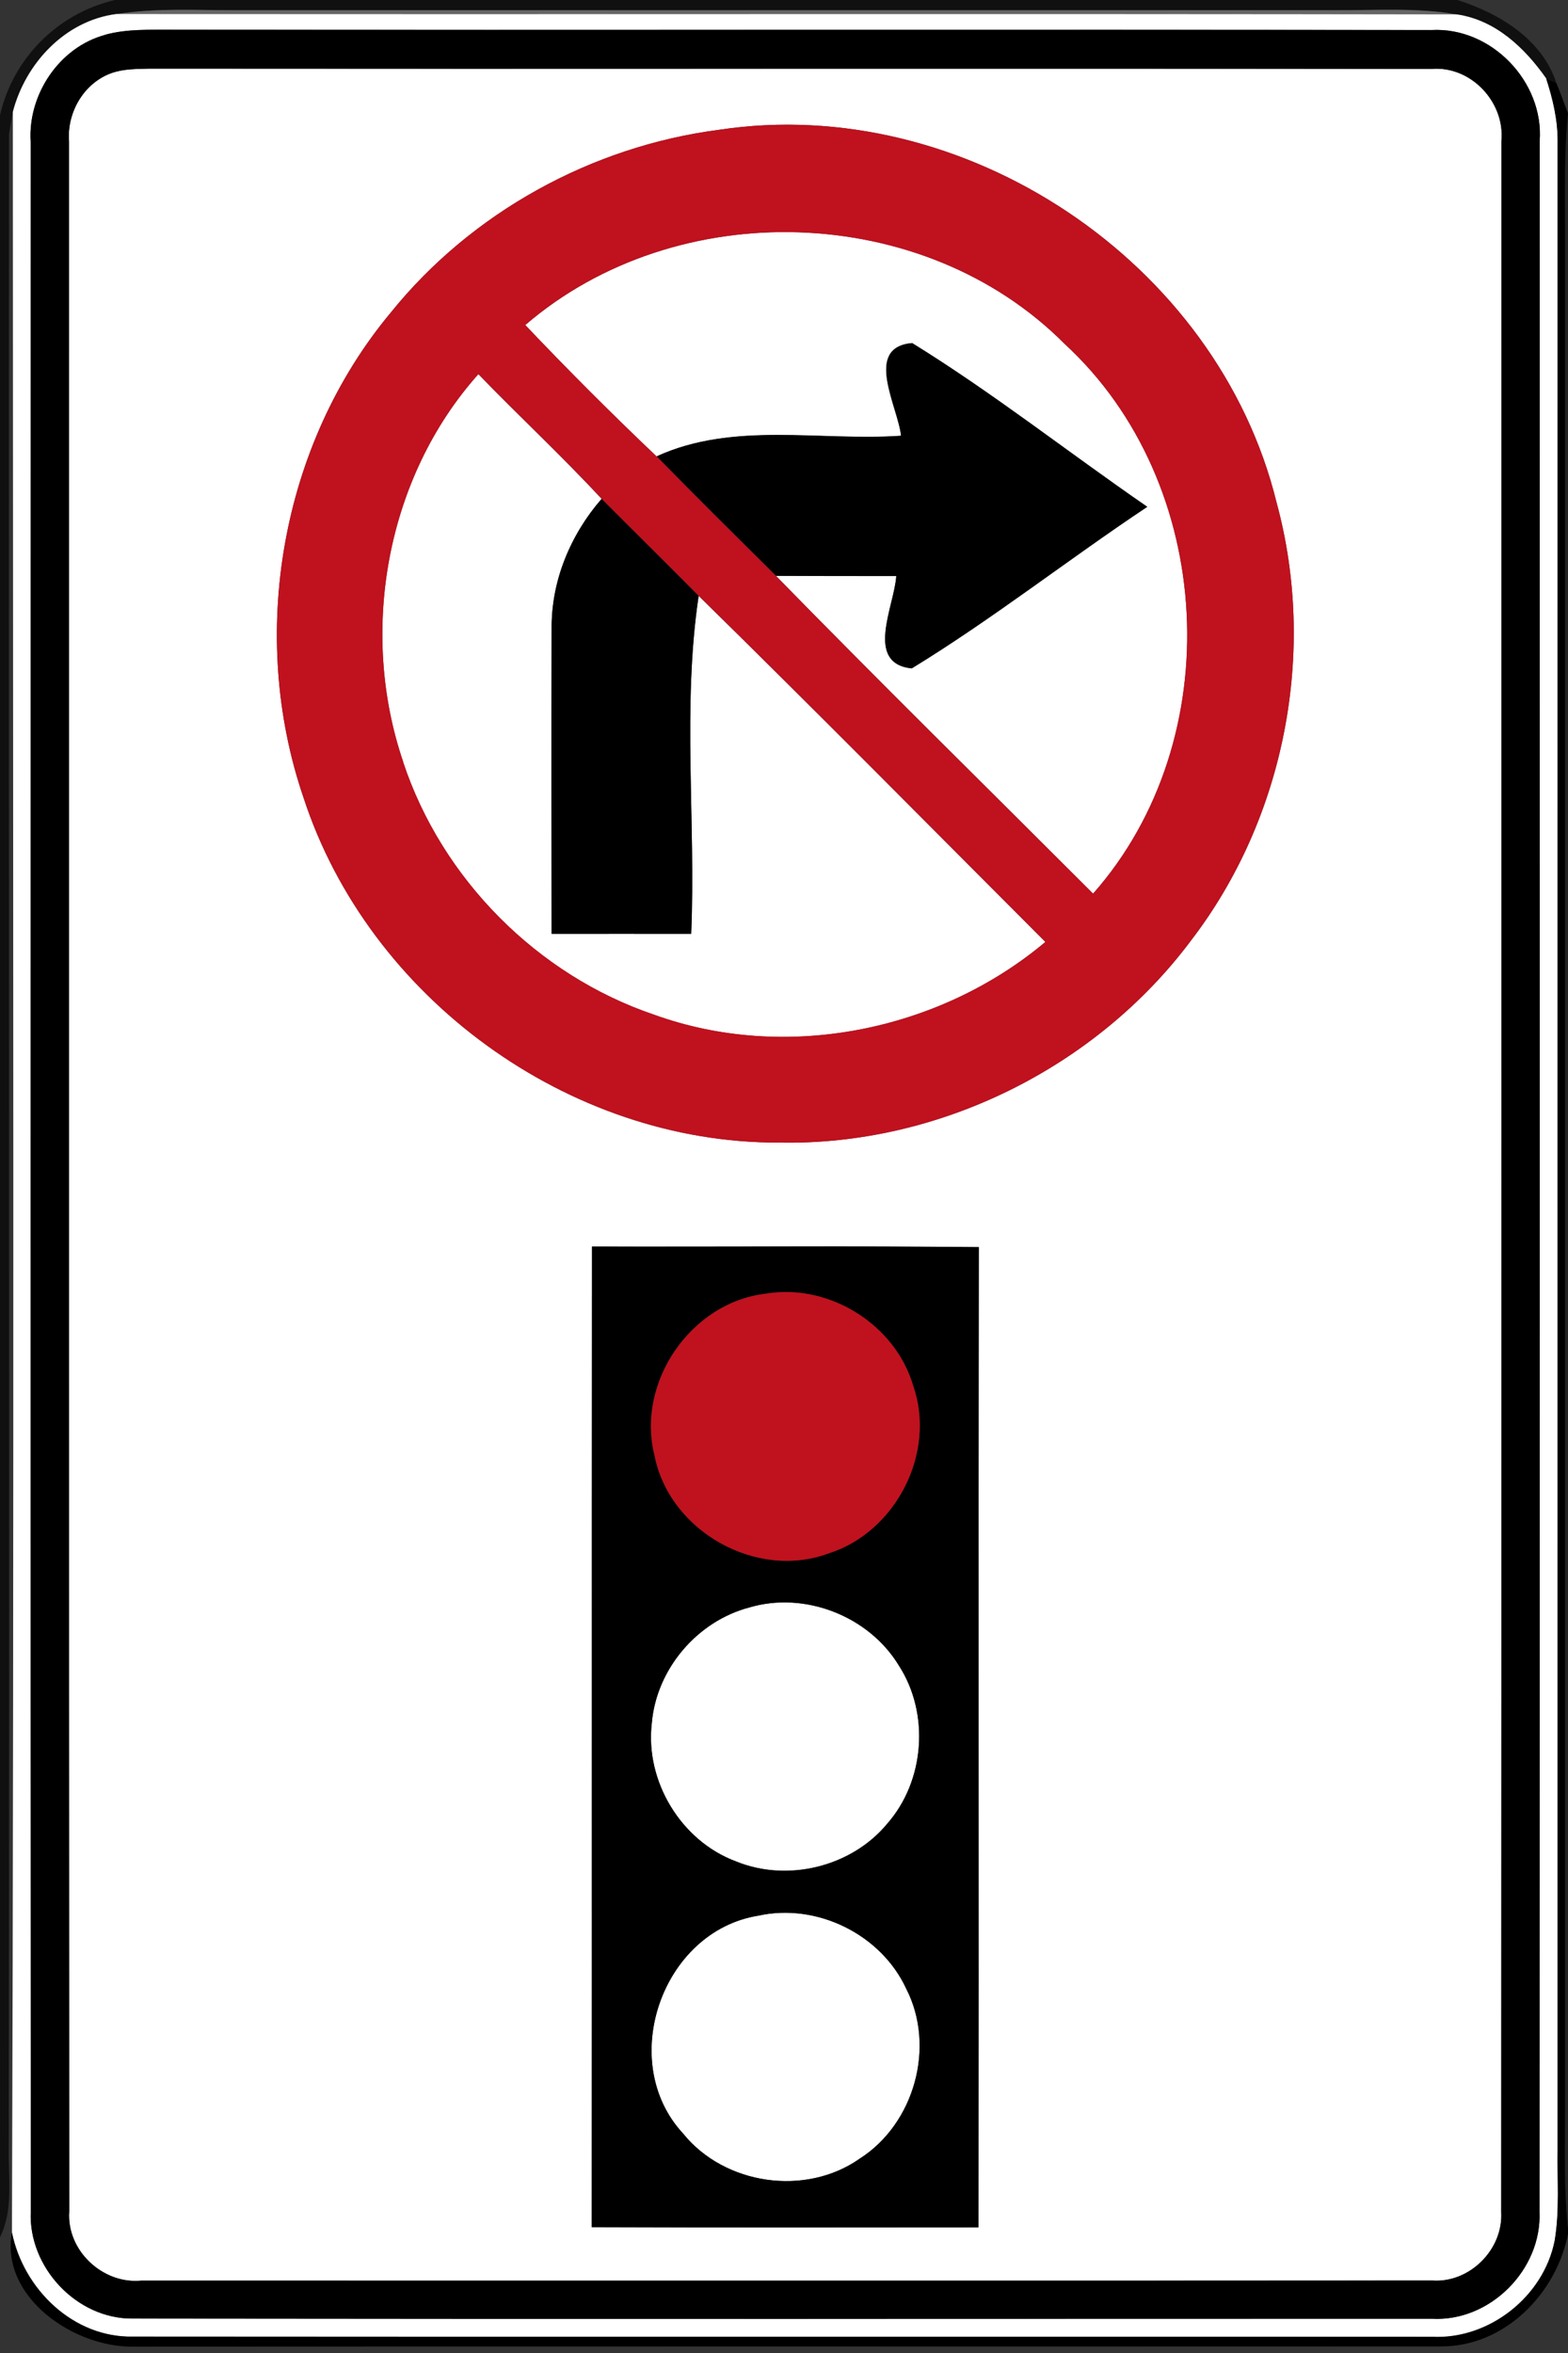 <!-- Generated by IcoMoon.io -->
<svg version="1.1" xmlns="http://www.w3.org/2000/svg" width="16" height="24" viewBox="0 0 16 24">
<rect x="0" y="0" width="16" height="24" fill="#333333" stroke="none"/>
<title>regulatory--no-right-turn-on-red--g1</title>
<path fill="#040404" opacity="0.73" d="M1.17 0h13.702c0.427 0.137 0.862 0.397 1.009 0.846l-0.102-0.043c-0.22-0.313-0.517-0.597-0.912-0.655-0.403-0.072-0.815-0.042-1.222-0.044-3.746 0-7.491 0-11.237 0-0.407 0.002-0.817-0.024-1.221 0.040-0.524 0.067-0.93 0.504-1.057 1.002-0.010 0.055-0.028 0.165-0.038 0.22-0.006 6.849 0.008 13.698-0.003 20.548-0.005 0.303 0.050 0.623-0.089 0.906v-21.645c0.133-0.581 0.588-1.038 1.17-1.174z"></path>
<path fill="#656565" d="M1.187 0.144c0.404-0.064 0.814-0.039 1.221-0.040 3.746 0 7.491 0 11.237 0 0.407 0.002 0.819-0.028 1.222 0.044-4.56-0.008-9.12 0-13.68-0.004z"></path>
<path fill="#fff" d="M0.13 1.145c0.128-0.498 0.533-0.934 1.057-1.002 4.56 0.004 9.12-0.004 13.68 0.004 0.395 0.058 0.692 0.342 0.912 0.655 0.067 0.207 0.117 0.421 0.116 0.639-0.001 6.824 0 13.648 0 20.472-0.006 0.312 0.022 0.628-0.030 0.939-0.112 0.571-0.669 1.011-1.251 0.982-4.419-0.002-8.837 0.002-13.255-0.002-0.61 0.014-1.12-0.484-1.237-1.063 0.024-7.207 0.010-14.417 0.009-21.625M1.070 0.356c-0.467 0.128-0.787 0.61-0.757 1.088 0 7.037-0.002 14.075 0.001 21.112-0.026 0.57 0.47 1.1 1.044 1.092 4.418 0.006 8.837 0.002 13.255 0.002 0.592 0.032 1.122-0.501 1.096-1.091 0.004-7.039 0.002-14.080 0.002-21.12 0.044-0.607-0.494-1.166-1.104-1.133-4.28-0.006-8.561 0.001-12.841-0.003-0.233 0.002-0.47-0.011-0.696 0.052z"></path>
<path fill="#fff" d="M1.142 0.744c0.123-0.043 0.255-0.040 0.384-0.044 4.361 0.004 8.722-0.002 13.082 0.003 0.402-0.033 0.75 0.34 0.712 0.737-0.001 7.040 0.002 14.081-0.002 21.122 0.022 0.381-0.321 0.726-0.703 0.699-4.392 0.002-8.784 0-13.176 0.001-0.393 0.038-0.762-0.308-0.733-0.706-0.004-7.037-0.001-14.074-0.002-21.111-0.024-0.297 0.152-0.6 0.437-0.701M7.336 1.324c-1.298 0.169-2.523 0.842-3.346 1.861-1.128 1.351-1.461 3.293-0.892 4.953 0.665 2.038 2.703 3.523 4.85 3.516 1.627 0.034 3.236-0.763 4.208-2.065 0.958-1.249 1.283-2.947 0.87-4.464-0.602-2.457-3.19-4.18-5.69-3.801M6.040 12.714c-0.002 3.334 0 6.669-0.002 10.003 1.316 0.005 2.631 0.002 3.946 0.002 0.004-3.333-0.002-6.665 0.003-9.998-1.316-0.014-2.632-0.002-3.948-0.006z"></path>
<path fill="#fff" d="M5.36 3.315c1.543-1.328 4.061-1.257 5.502 0.191 1.545 1.418 1.682 4.037 0.292 5.609-1.080-1.080-2.169-2.15-3.236-3.241 0.409 0.002 0.818 0.002 1.227 0.002-0.018 0.303-0.328 0.891 0.158 0.942 0.827-0.506 1.595-1.11 2.403-1.648-0.802-0.552-1.571-1.159-2.399-1.67-0.5 0.043-0.144 0.649-0.113 0.946-0.829 0.057-1.71-0.149-2.494 0.21-0.458-0.434-0.905-0.882-1.34-1.34z"></path>
<path fill="#fff" d="M4.114 7.772c-0.454-1.329-0.174-2.903 0.767-3.956 0.415 0.429 0.852 0.836 1.258 1.272-0.319 0.367-0.515 0.839-0.51 1.328-0.003 1.036-0.002 2.073 0 3.109 0.474 0 0.95-0.001 1.424 0 0.048-1.147-0.093-2.313 0.076-3.447 1.19 1.167 2.361 2.352 3.538 3.53-1.086 0.912-2.654 1.226-3.994 0.742-1.19-0.403-2.165-1.385-2.56-2.577z"></path>
<path fill="#fff" d="M7.645 16.396c0.567-0.169 1.222 0.087 1.527 0.592 0.317 0.49 0.265 1.178-0.12 1.615-0.364 0.439-1.017 0.599-1.544 0.382-0.559-0.208-0.927-0.817-0.857-1.409 0.046-0.55 0.462-1.039 0.994-1.18z"></path>
<path fill="#fff" d="M7.734 19.54c0.598-0.134 1.255 0.188 1.512 0.743 0.304 0.591 0.085 1.377-0.473 1.734-0.552 0.389-1.379 0.27-1.803-0.255-0.678-0.731-0.219-2.060 0.763-2.222z"></path>
<path fill="#000" d="M1.070 0.356c0.226-0.063 0.463-0.051 0.696-0.052 4.281 0.004 8.561-0.003 12.841 0.003 0.611-0.033 1.149 0.527 1.104 1.133 0 7.040 0.002 14.081-0.002 21.12 0.026 0.59-0.505 1.123-1.096 1.091-4.418-0.001-8.837 0.004-13.255-0.002-0.575 0.007-1.070-0.523-1.044-1.092-0.003-7.037-0.001-14.075-0.001-21.112-0.030-0.478 0.29-0.961 0.757-1.088M1.142 0.744c-0.286 0.1-0.462 0.404-0.437 0.701 0.001 7.037-0.002 14.074 0.002 21.111-0.029 0.397 0.34 0.743 0.733 0.706 4.392-0.001 8.784 0.002 13.176-0.001 0.382 0.026 0.725-0.318 0.703-0.699 0.004-7.040 0.001-14.081 0.002-21.122 0.039-0.397-0.31-0.77-0.712-0.737-4.36-0.006-8.721 0.001-13.082-0.003-0.128 0.004-0.261 0.001-0.384 0.044z"></path>
<path fill="#000" d="M15.779 0.803l0.102 0.043c0.043 0.102 0.078 0.207 0.119 0.31-0.042 0.416-0.030 0.835-0.030 1.252 0 6.368 0 12.736 0 19.104-0.001 0.417-0.014 0.837 0.034 1.254-0.115 0.626-0.653 1.176-1.313 1.167-4.442 0.002-8.885-0.001-13.327 0.002-0.606 0.012-1.362-0.501-1.243-1.164 0.117 0.579 0.627 1.077 1.237 1.063 4.418 0.003 8.837-0.001 13.255 0.002 0.583 0.029 1.139-0.411 1.251-0.982 0.052-0.311 0.024-0.627 0.030-0.939 0-6.824-0.001-13.648 0-20.472 0.002-0.218-0.049-0.432-0.116-0.639z"></path>
<path fill="#000" d="M9.195 4.445c-0.030-0.297-0.387-0.902 0.113-0.946 0.828 0.511 1.597 1.118 2.399 1.67-0.808 0.538-1.576 1.142-2.403 1.648-0.486-0.051-0.176-0.64-0.158-0.942-0.409 0.001-0.819 0-1.227-0.002-0.408-0.405-0.816-0.808-1.218-1.219 0.783-0.358 1.665-0.153 2.494-0.21z"></path>
<path fill="#000" d="M6.139 5.089c0.33 0.33 0.662 0.658 0.99 0.989-0.169 1.135-0.028 2.3-0.076 3.447-0.474-0.001-0.95 0-1.424 0-0.002-1.036-0.003-2.073 0-3.109-0.006-0.489 0.191-0.961 0.51-1.328z"></path>
<path fill="#000" d="M6.040 12.714c1.316 0.004 2.632-0.007 3.948 0.006-0.006 3.333 0.001 6.665-0.003 9.998-1.315 0.001-2.63 0.003-3.946-0.002 0.002-3.334-0.001-6.669 0.002-10.003M7.812 13.196c-0.763 0.088-1.322 0.905-1.133 1.649 0.15 0.772 1.039 1.275 1.779 0.998 0.685-0.218 1.099-1.027 0.86-1.709-0.184-0.627-0.862-1.047-1.506-0.938M7.645 16.396c-0.532 0.14-0.948 0.63-0.994 1.18-0.070 0.592 0.299 1.201 0.857 1.409 0.527 0.217 1.18 0.057 1.544-0.382 0.385-0.437 0.437-1.125 0.12-1.615-0.306-0.504-0.961-0.761-1.527-0.592M7.734 19.54c-0.982 0.161-1.442 1.491-0.763 2.222 0.424 0.525 1.251 0.644 1.803 0.255 0.558-0.356 0.777-1.143 0.473-1.734-0.258-0.555-0.914-0.877-1.512-0.743z"></path>
<path fill="#000" opacity="0.31" d="M16 1.156l0.054 0.107v21.396l-0.050 0.107c-0.047-0.417-0.035-0.836-0.034-1.254 0-6.368 0-12.736 0-19.104 0-0.417-0.012-0.836 0.030-1.252z"></path>
<path fill="#c0111e" d="M7.336 1.324c2.5-0.379 5.088 1.344 5.69 3.801 0.413 1.516 0.087 3.215-0.87 4.464-0.971 1.302-2.581 2.099-4.208 2.065-2.147 0.007-4.184-1.478-4.85-3.516-0.569-1.66-0.236-3.602 0.892-4.953 0.823-1.019 2.048-1.693 3.346-1.861M5.36 3.315c0.435 0.458 0.882 0.905 1.34 1.34 0.401 0.411 0.81 0.815 1.218 1.219 1.067 1.092 2.156 2.162 3.236 3.241 1.389-1.572 1.253-4.191-0.292-5.609-1.441-1.448-3.959-1.519-5.502-0.191M4.114 7.772c0.395 1.193 1.369 2.174 2.56 2.577 1.34 0.485 2.908 0.17 3.994-0.742-1.177-1.178-2.349-2.363-3.538-3.53-0.328-0.331-0.661-0.659-0.99-0.989-0.405-0.437-0.843-0.844-1.258-1.272-0.942 1.052-1.221 2.626-0.767 3.956z"></path>
<path fill="#c0111e" d="M7.812 13.196c0.644-0.11 1.322 0.311 1.506 0.938 0.238 0.681-0.176 1.491-0.86 1.709-0.739 0.277-1.629-0.226-1.779-0.998-0.189-0.744 0.371-1.56 1.133-1.649z"></path>
</svg>
